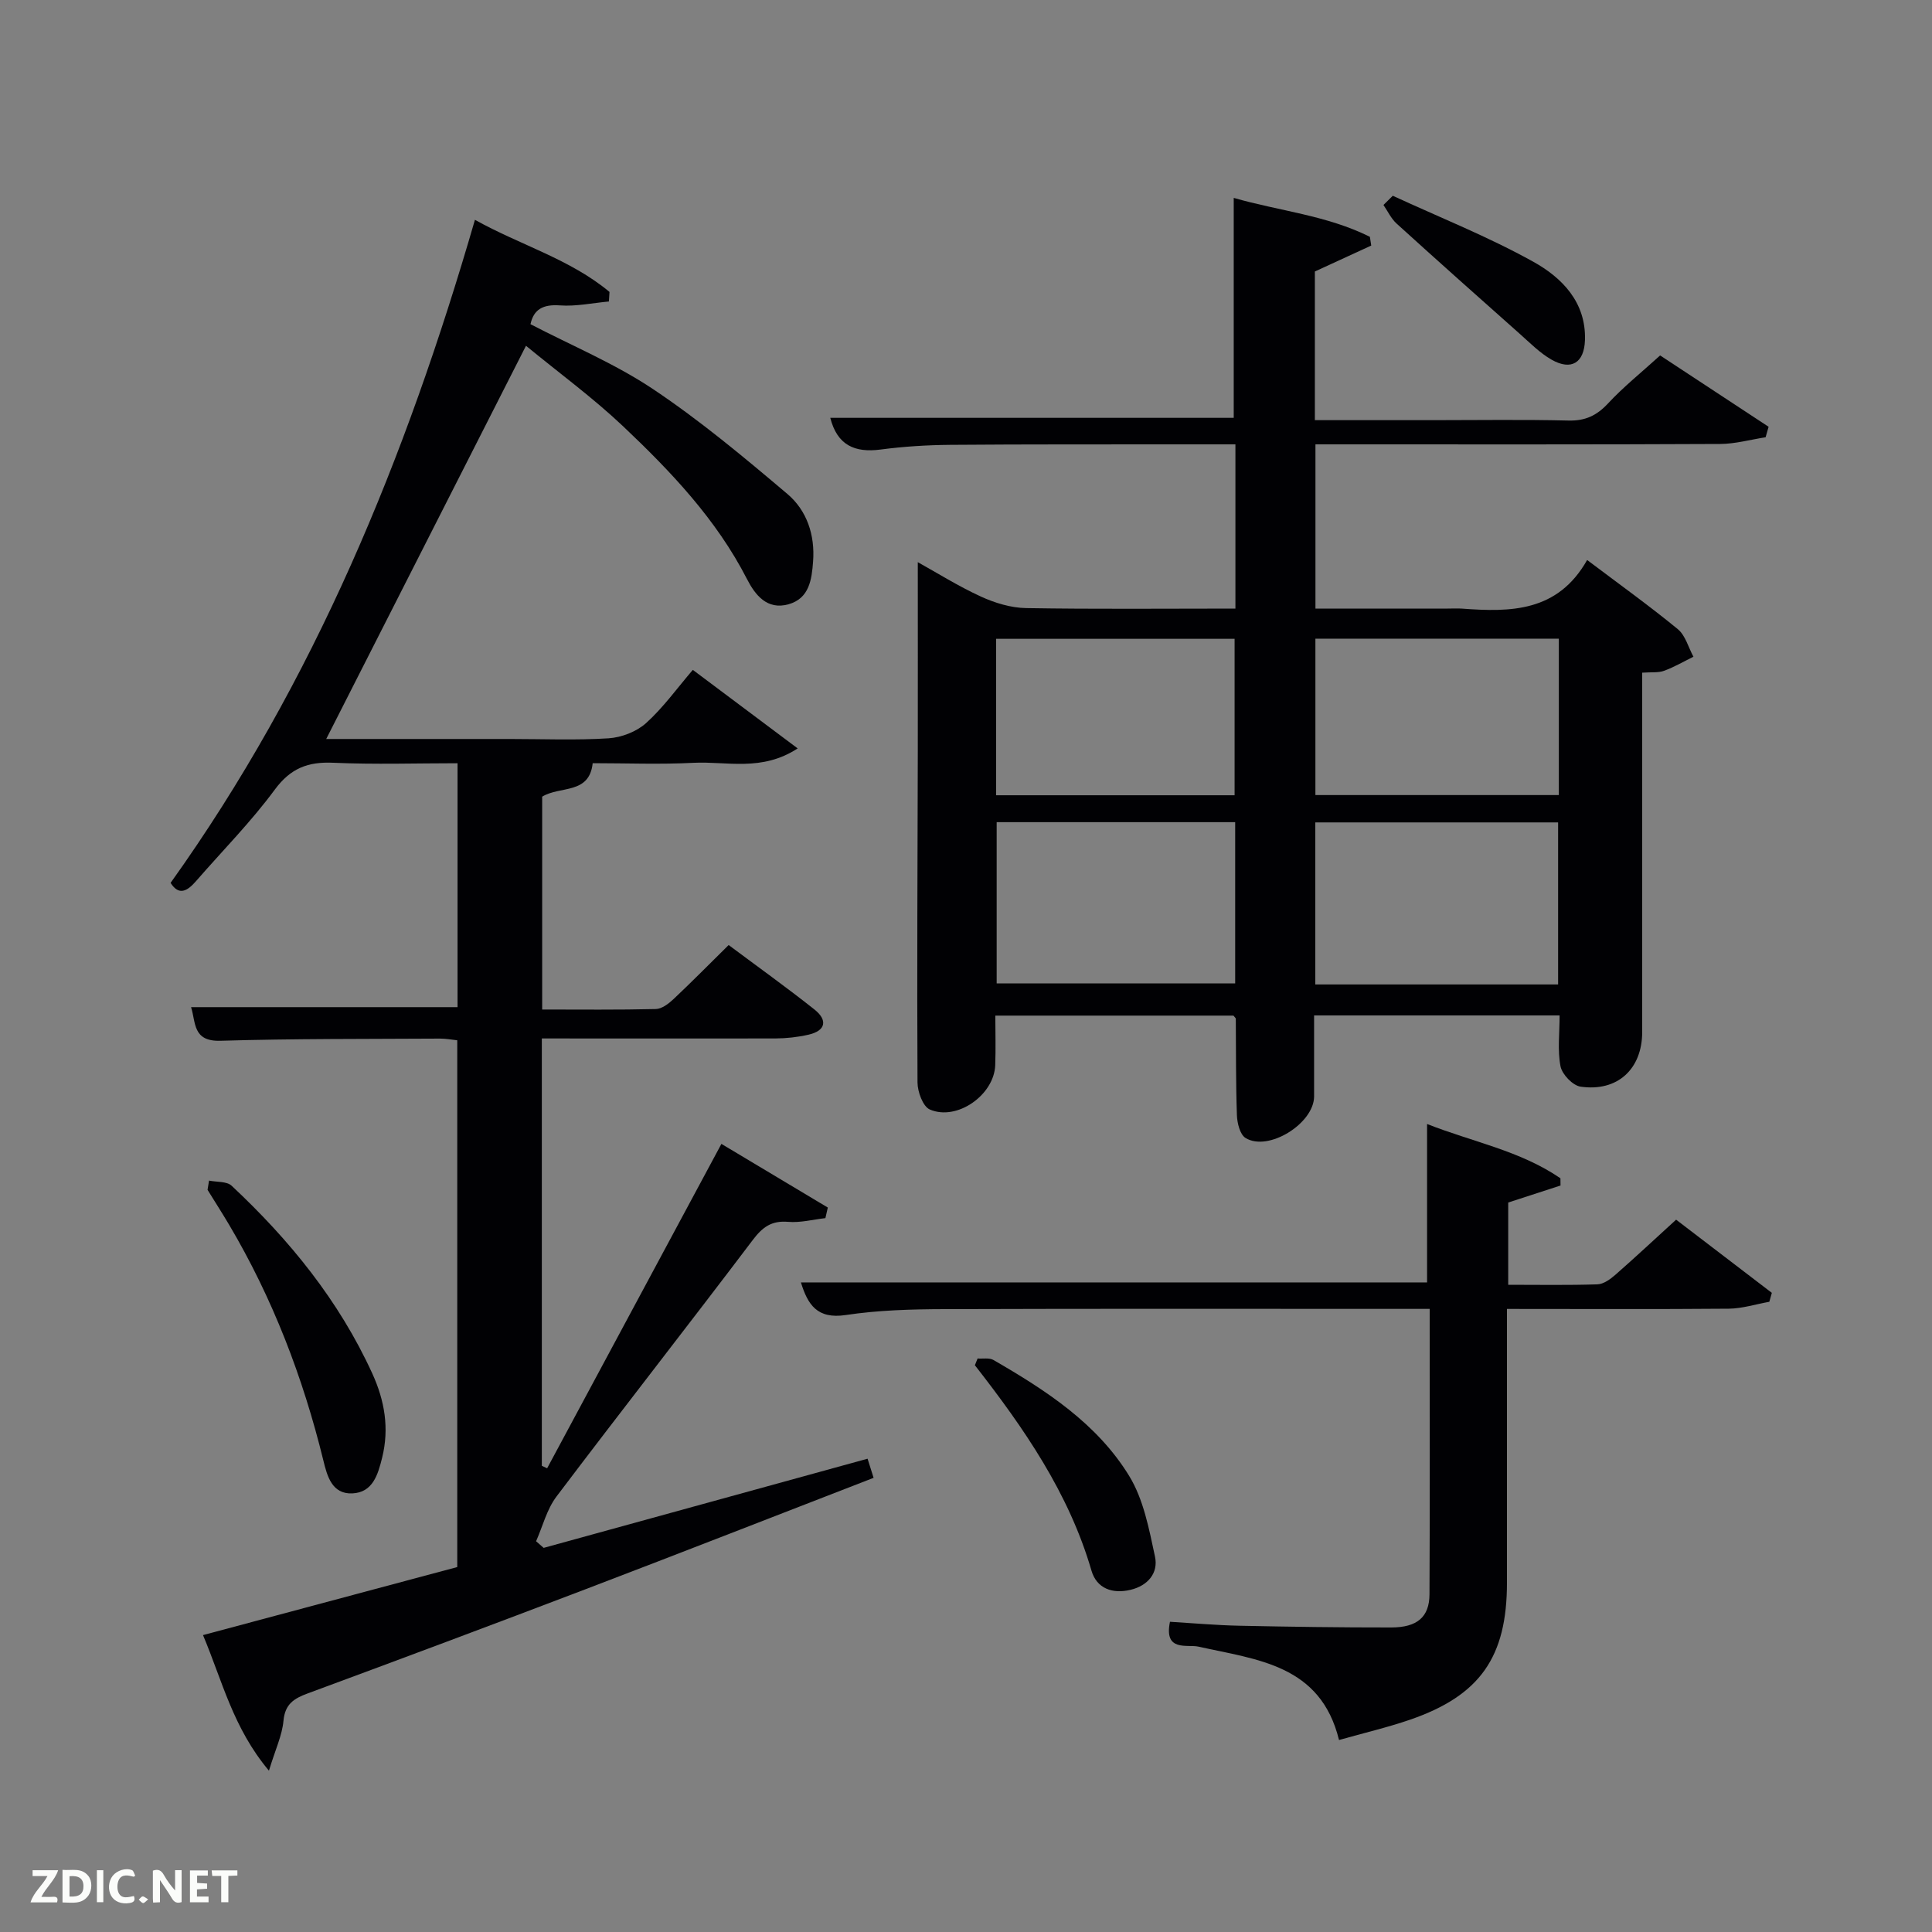 <svg enable-background="new 0 0 400 400" viewBox="0 0 400 400" xmlns="http://www.w3.org/2000/svg"><rect x="0" y="0" width="400" height="400" fill="#808080" stroke="none"/><path d="m112.18 215v88.48c.37.17.73.34 1.1.51 11.96-22.27 23.92-44.53 36.08-67.16 7.43 4.45 14.73 8.81 22.03 13.18-.17.73-.33 1.46-.5 2.19-2.57.29-5.18.99-7.72.77-3.44-.29-5.3 1.09-7.32 3.76-13.45 17.78-27.21 35.34-40.65 53.13-1.99 2.64-2.84 6.14-4.21 9.24.52.46 1.05.91 1.57 1.37 22.27-6.13 44.54-12.26 67.06-18.46.44 1.4.81 2.57 1.25 3.96-20.09 7.78-39.87 15.52-59.71 23.09-19.09 7.28-38.23 14.44-57.39 21.52-2.88 1.06-4.76 2.19-5.08 5.69-.27 3.01-1.67 5.92-3.01 10.33-7.43-8.85-9.63-18.54-13.65-28.07 17.81-4.77 35.05-9.38 52.64-14.09 0-36.09 0-72.36 0-109.06-1.06-.11-2.32-.35-3.57-.35-15.16.09-30.33 0-45.48.45-5.77.17-5.05-3.8-6.06-6.96h55.17c0-16.56 0-33.16 0-50.5-8.54 0-17.14.28-25.71-.1-5.26-.24-8.85 1.12-12.14 5.58-4.92 6.67-10.82 12.63-16.28 18.91-1.82 2.1-3.56 3.1-5.28.38 29.76-41.63 48.73-88.02 63.01-137.28 9.4 5.24 19.68 8.12 27.86 14.93-.04.66-.08 1.32-.12 1.98-3.38.31-6.79 1.05-10.14.81-3.47-.25-5.43.79-6.1 3.89 8.51 4.43 17.46 8.15 25.36 13.43 9.76 6.52 18.85 14.12 27.83 21.72 4.05 3.43 5.74 8.52 5.32 14-.28 3.73-.78 7.63-5.09 8.84-4.44 1.25-6.92-1.95-8.6-5.23-6.34-12.37-15.75-22.26-25.66-31.64-6.25-5.91-13.25-11.03-20.09-16.65-14.01 27.58-27.64 54.41-41.36 81.41h37.95c6.83 0 13.68.29 20.49-.14 2.68-.17 5.8-1.37 7.77-3.14 3.56-3.21 6.41-7.2 9.69-11.03 7.85 5.88 14.41 10.79 21.71 16.26-7.44 4.87-14.7 2.64-21.52 2.98-6.98.36-13.99.08-20.92.08-.7 6.53-6.75 4.65-10.46 6.93v44.07c7.98 0 15.76.09 23.53-.1 1.26-.03 2.67-1.12 3.68-2.07 3.75-3.53 7.37-7.21 11.4-11.18 5.9 4.41 11.95 8.73 17.77 13.35 2.72 2.16 2.41 4.37-1.23 5.21-2.24.51-4.59.77-6.9.78-15.97.03-31.93 0-48.32 0z" fill="#010104"/><path d="m255.78 126c0-11.6 0-22.53 0-34-3.82 0-7.43 0-11.05 0-15.99.02-31.99-.03-47.98.1-4.81.04-9.65.34-14.42.97-5.39.71-8.99-.91-10.43-6.56h83.53c0-14.88 0-29.92 0-45.54 9.3 2.69 19.26 3.6 28.19 8.06.09.6.19 1.21.28 1.81-3.76 1.73-7.52 3.46-11.67 5.37v30.78h24.51c9.33 0 18.66-.15 27.99.08 3.48.09 5.86-1.03 8.2-3.55 3.16-3.4 6.83-6.34 10.78-9.93 6.95 4.57 14.71 9.67 22.46 14.77-.21.72-.41 1.45-.62 2.17-3.15.49-6.3 1.38-9.45 1.39-25.99.13-51.98.08-77.97.08-1.81 0-3.63 0-5.78 0v34h27.37c1 0 2-.06 3 .01 10.02.74 19.77.73 25.88-10.07 6.71 5.06 12.9 9.5 18.77 14.32 1.58 1.3 2.19 3.78 3.24 5.71-2.02.99-3.98 2.14-6.08 2.91-1.19.44-2.61.25-4.53.39v5.4c0 22.99.01 45.98 0 68.98 0 7.68-5.11 12.44-12.76 11.33-1.61-.23-3.82-2.53-4.15-4.2-.65-3.32-.19-6.87-.19-10.55-16.98 0-33.58 0-50.83 0v16.77c-.01 5.6-9.49 11.52-14.2 8.6-1.15-.71-1.72-3.07-1.78-4.7-.24-6.65-.17-13.32-.23-19.98 0-.13-.18-.26-.49-.65-16.05 0-32.3 0-49.3 0 0 3.42.11 6.85-.02 10.27-.23 6.17-7.92 11.6-13.54 9.17-1.43-.62-2.54-3.66-2.55-5.6-.12-22.82.01-45.65.06-68.47.02-12.96 0-25.93 0-39.25 4 2.22 8.39 4.98 13.06 7.12 2.9 1.33 6.23 2.34 9.38 2.39 14.28.24 28.58.1 43.32.1zm66.81 77.82c0-11.58 0-22.63 0-33.55-16.99 0-33.58 0-50.27 0v33.55zm-116.24-33.6v33.38h49.38c0-11.32 0-22.24 0-33.38-16.51 0-32.76 0-49.38 0zm65.99-37.99v32.38h50.4c0-10.98 0-21.57 0-32.38-16.83 0-33.42 0-50.4 0zm-66.11 32.42h49.38c0-11.06 0-21.77 0-32.39-16.65 0-32.9 0-49.38 0z" fill="#010104"/><path d="m165.82 265.51h129.64c0-10.59 0-21.45 0-32.8 9.28 3.68 19.25 5.5 27.61 11.24.01.5.01 1 .02 1.5-3.51 1.14-7.01 2.28-10.83 3.52v17.03c6.25 0 12.36.11 18.46-.09 1.28-.04 2.69-1.07 3.74-1.99 4.12-3.61 8.12-7.35 12.56-11.4 6.66 5.09 13.24 10.12 19.82 15.15-.17.62-.35 1.23-.52 1.85-2.8.5-5.59 1.4-8.39 1.43-15.11.13-30.23.05-45.93.05v13.7 42.97c0 15.39-5.56 23.37-20.05 28.37-4.68 1.61-9.52 2.74-14.72 4.21-3.83-15.62-16.94-16.61-29.09-19.33-2.33-.52-7.21 1.14-5.91-5.15 4.8.29 9.57.72 14.34.82 10.49.22 20.98.37 31.47.36 5.38-.01 7.89-2.16 7.92-6.85.1-19.47.04-38.94.04-59.11-2.01 0-3.77 0-5.53 0-31.65 0-63.29-.06-94.94.05-6.81.02-13.69.21-20.4 1.22-5.99.91-7.9-2.2-9.31-6.75z" fill="#010104"/><path d="m43.28 244.43c1.59.33 3.67.12 4.68 1.07 12 11.22 22.23 23.79 29.12 38.87 2.57 5.64 3.54 11.35 2.04 17.42-.87 3.51-1.93 7.21-6.17 7.4-4.22.19-5.22-3.6-6-6.81-4.22-17.21-10.49-33.58-19.54-48.85-1.44-2.42-2.96-4.8-4.44-7.19.09-.63.2-1.27.31-1.91z" fill="#010104"/><path d="m202.4 281.26c1.1.09 2.41-.19 3.28.31 10.85 6.27 21.44 13.13 28.1 24 2.98 4.86 4.12 10.99 5.35 16.71.73 3.41-1.49 6.03-5.08 6.88-3.74.89-6.99-.28-8.07-3.97-4.68-16.09-14-29.53-24.14-42.53.19-.46.37-.93.56-1.4z" fill="#010104"/><path d="m288.36 40.53c9.73 4.49 19.75 8.47 29.09 13.66 5.92 3.29 10.95 8.35 10.7 16.22-.15 4.71-2.83 6.38-6.91 4.06-2.41-1.37-4.43-3.44-6.53-5.3-8.55-7.59-17.1-15.2-25.57-22.89-1.13-1.03-1.82-2.55-2.71-3.84.64-.64 1.28-1.27 1.93-1.91z" fill="#010104"/><g fill="#fbfcfa"><path d="m37.59 393.81c-.92.31-1.52.05-2-.78-.7-1.2-1.52-2.34-2.47-3.78v4.59c-.55.03-.95.05-1.41.07-.03-.37-.06-.64-.06-.91 0-1.91 0-3.81 0-5.7 1.13-.41 1.77-.03 2.29.91.62 1.11 1.38 2.14 2.31 3.19v-4.2h1.35v6.61z"/><path d="m12.94 393.88v-6.75c1.9.19 3.93-.54 5.37 1.29.8 1.01.78 2.88.03 3.97-1.37 1.97-3.4 1.51-5.4 1.49m1.45-1.22c2.04.12 2.92-.58 2.89-2.21-.03-1.51-.98-2.19-2.89-2z"/><path d="m11.81 393.87h-5.49c.68-2.18 2.47-3.48 3.51-5.45h-3.08v-1.21h5.29c-.71 2.13-2.44 3.48-3.47 5.51.86 0 1.63.04 2.39-.01.79-.05 1.14.21.85 1.16"/><path d="m39.33 393.86v-6.61h3.7v1.07h-2.22v1.52c.68.04 1.34.09 2.07.13v1.07c-.72.05-1.38.09-2.1.14v1.48h2.4v1.19h-3.85z"/><path d="m27.71 388.56c-1.15-.3-2.46-.61-3.1.64-.37.73-.41 1.93-.06 2.67.63 1.35 1.99.93 3.17.68.35.94-.01 1.32-.93 1.46-1.62.25-3.05-.27-3.76-1.48-.72-1.24-.6-3.03.31-4.17.88-1.11 2.71-1.7 4-1.16.32.13.44.74.65 1.12-.1.08-.19.16-.28.24"/><path d="m49.15 387.24v1.07c-.59.02-1.17.05-1.87.08v5.44h-1.48v-5.44h-1.85c-.05-.4-.08-.73-.13-1.15z"/><path d="m20.06 387.21h1.33v6.62h-1.33z"/><path d="m30.68 393.25c-.49.38-.8.79-1.05.76-.32-.05-.6-.45-.9-.7.26-.24.51-.64.8-.67.29-.04.62.3 1.15.61"/></g></svg>